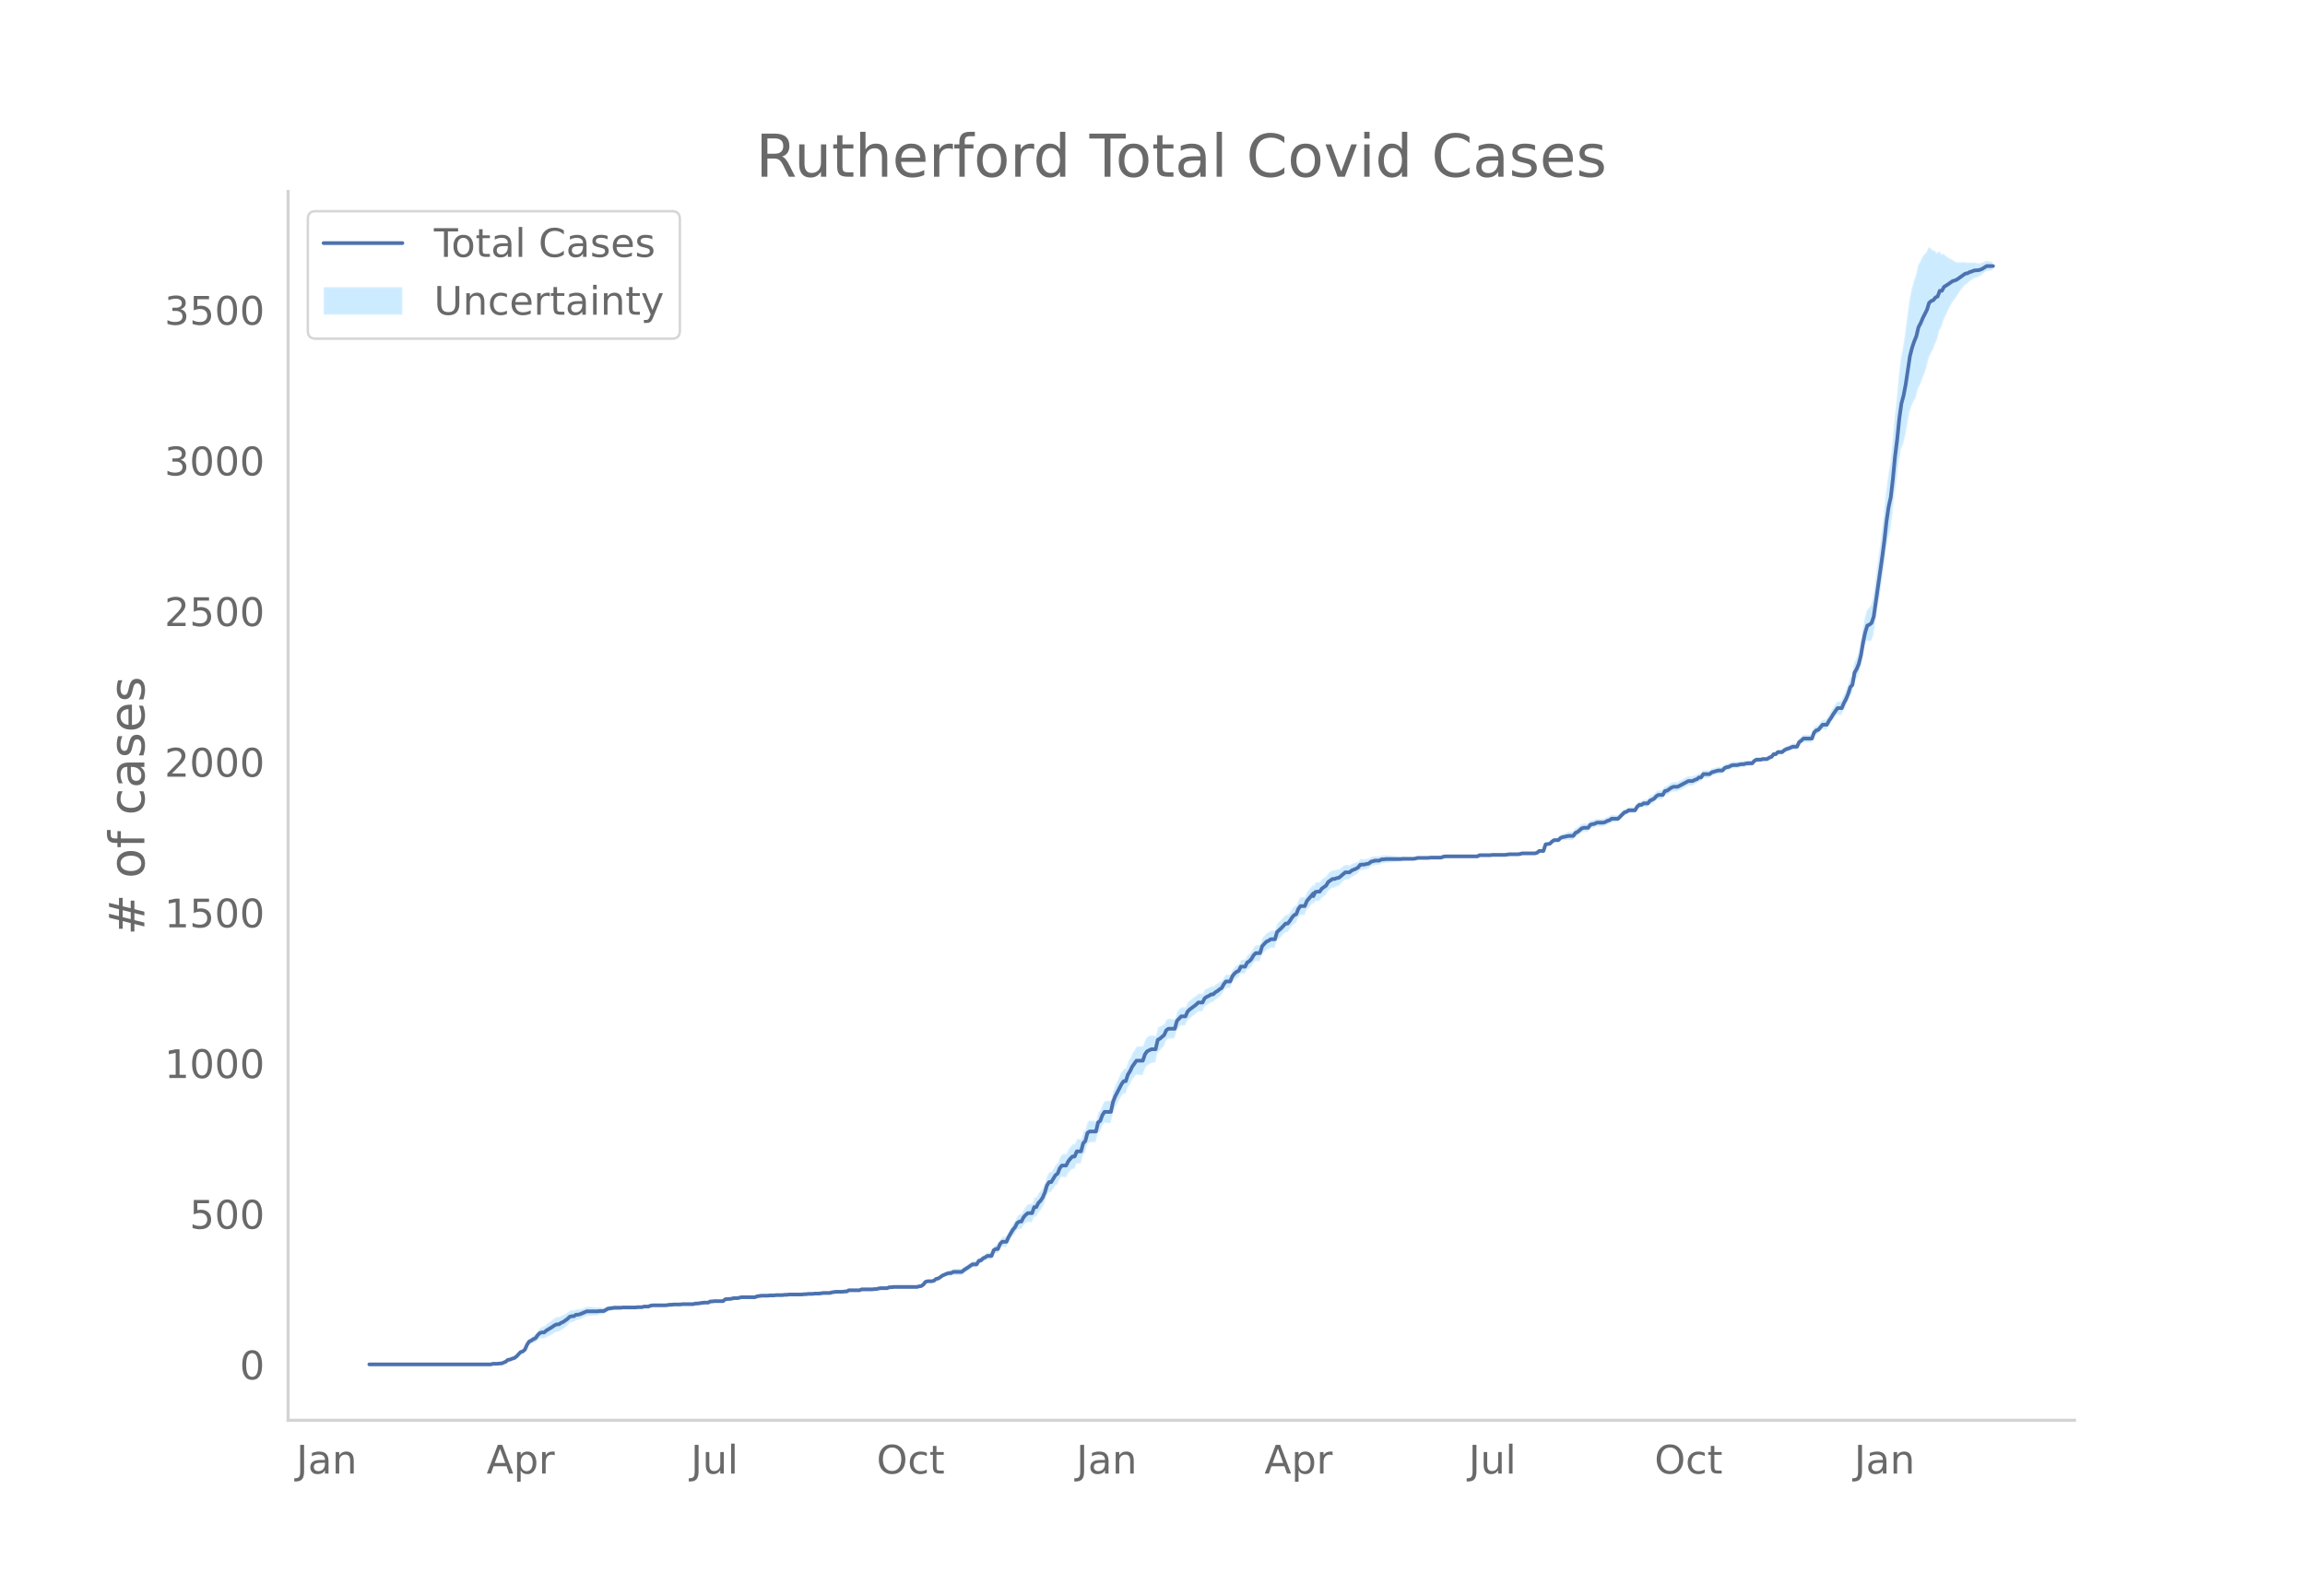 <svg height="864" viewBox="0 0 936 648" width="1248" xmlns="http://www.w3.org/2000/svg" xmlns:xlink="http://www.w3.org/1999/xlink"><defs><style>*{stroke-linecap:butt;stroke-linejoin:round}</style></defs><g id="figure_1"><path d="M0 648h936V0H0z" style="fill:#fff" id="patch_1"/><g id="axes_1"><path d="M117 576.72h725.4V77.76H117z" style="fill:none" id="patch_2"/><g id="PolyCollection_1"><defs><path d="M150.838-93.96h48.464l.865-.24.866.005.865.007.866-.114.865.01.866-.353.865-.344.865-.696.866-.076.865-.31.866-.181.865-.537.866-.887.865-.747.865-.124.866-.602.865-1.8.866-1.163.865-.167.866-.404.865-.16.865-1.018.866-.652.865-.05.866.174.865-.583.866-.364.865-.393.865-.546.866-.578.865-.365.866-.03.865-.666.865-.443.866-.704.865-.72.866-.966.865-.353.866-.105.865-.707.865-.089.866-.327.865-.436.866-.419.865-.413.866-.05.865-.053.865-.06.866-.063.865-.076.866-.21.865-.098.866-.102.865-.591.865-.589.866-.217.865-.213.866-.209.865-.079.866-.065.865-.053.865-.161.866-.028.865-.02.866-.019.865-.02.866-.019.865-.024.865-.147.866-.024.865-.026.866-.271.865-.03.866-.032.865-.399.865-.15.866-.023.865-.017.866-.009h.865l.866.007.865.011.865-.111.866-.111.865.01.866-.116.865.004.865.001.866-.002.865-.128.866-.007.865-.01.866-.01.865-.013.865-.013.866-.256.865-.01.866-.13.865-.126.866-.123.865.004.865.007.866-.477.865.014.866-.105.865.019.866.018.865.019.865.017.866-.713.865-.098.866.025.865-.098.866-.22.865.022.865.02.866-.228.865-.108.866.012.865.008.866.004h.865l.865-.006.866-.012.865-.381.866-.139.865-.14.866-.019.865-.019.865-.018.866-.143.865-.02.866-.02.865-.142.866-.016.865-.012.865-.007.866-.13.865-.009.866-.13.865-.008.865-.009.866-.009.865-.009.866-.01.865-.012.866-.136.865-.013.865-.134.866-.01.865-.008.866-.124.865-.001h.866l.865-.123.865-.12.866.003.865.005.866.004.865-.238.866-.113.865-.111.865.012.866.012.865.012.866-.11.865.01.866-.477.865.013.865.013.866.011.865.01.866.008.865-.359.866.008.865.006.865.004.866.001h.865l.866-.127.865-.007.866-.252.865-.13.865-.007.866-.008.865-.007.866-.371.865-.003.866-.123h.865l.865.002.866.001.865.003.866.002.865.003.865-.002.866-.006.865-.01.866-.012.865-.015.866-.26.865-.137.865-.624.866-1.098.865-.223.866.038.865.048.866-.189.865-.664.865-.046.866-.525.865-.516.866-.262.865-.257.866-.137.865.1.865-.401.866.072.865.054.866.036.865.017.866-.732.865-.501.865-.632.866-.638.865-.637.866-.023.865-.02.866-1.473.865-.11.865-.826.866-.327.865-.56.866.058.865.062.866-2.245.865-.398.865.095.866-1.972.865-.74.866.117.865.107.866-1.852.865-1.355.865-1.349.866-.85.865-1.57.866-.456.865.157.865-1.557.866-.825.865-.588.866.123.865.092.866-2.366.865.062.865-1.672.866-.836.865-1.343.866-1.96.865-2.926.866-1.313.865.055.865-1.283.866-1.392.865-.518.866-2.095.865-.986.866.115.865.11.865-1.613.866-1.019.865-.801.866.016.865-2.1.866-.055.865-.089.865-3.408.866-.977.865-3.418.866-.708.865-.071.866-.065.865-.054.865-3.692.866-.602.865-2.274.866-1.26.865.086.866.074.865.055.865-3.98.866-2.14.865-1.638.866-1.754.865-1.382.865-1.127.866.097.865-2.593.866-1.248.865-1.736.866-1.114.865-1.116.865.1.866.088.865.04.866-2.56.865-1.261.866-.575.865-.493.865-.156.866-.178.865-3.987.866-.69.865-.949.866-.957.865-2.16.865-.775.866-.113.865-.093.866-.086.865-3.24.866-1.015.865-.871.865-.006.866.002.865-1.952.866-.85.865-.614.866-.75.865-.644.865-.896.866-.043.865-.044.866-1.767.865-.68.866-.445.865-.693.865-.078.866-.92.865-.562.866-.81.865-.567.866-1.657.865-1.162.865-.06.866-.055.865-2.11.866-1.092.865-.709.865-.332.866-1.664.865.062.866.071.865-1.637.866-.416.865-.909.865-1.4.866-.79.865.053.866.036.865-2.773.866-.82.865-.945.865-.34.866-.592.865.011.866-.004.865-2.935.866-.728.865-.845.865-.966.866-.846.865.007.866-1.088.865-1.335.866-.97.865-.363.865-2.186.866-1.08.865.023.866.022.865-2.058.866-.952 1.73-2.04v1.13l.866-1.69.865-.101.866.016.865-1.224.866-.633.865-.655.865-1.524.866-.677.865-.676.866-.06.865-.444.866-.216.865-.836.865-.964.866-.723.865-.105.866-.106.865-.84.865-.474.866-.467.865-.592.866-1.202.865-.212.866-.072.865-.31.865-.187.866-.808.865-.31.866-.31.865-.063.866-.057.865-.543.865-.052.866-.173.865-.06.866-.068.865-.08.866-.085.865-.09.865-.093.866-.092.865-.219.866-.1.865-.1.866-.093.865-.087.865-.08.866-.189.865-.299.866-.05.865-.045.866-.035.865-.025.865-.013.866-.13.865-.002h.866l.865.003.866.006.865.004.865-.362.866-.117.865.006.866.006.865.005.866.004.865.004.865.002.866.002h.865l.866-.002.865-.003.865-.006.866-.008.865-.009.866-.01.865-.012.866-.5.865-.01.865-.007.866-.004.865-.001h.866l.865-.118.866.007.865.009.865.01.866.013.865.01.866.008.865-.117.866-.12h.865l.865-.002.866-.004.865-.006.866-.129.865-.25.866-.003.865-.002h.865l.866.001.865.004.866.004.865-.236.866-.72.865.02.865.022.866-2.637.865-.042.866-.028.865-.746.866-.486.865.132.865.133.866-.718.865-.226.866.014.865-.119.866-.014.865.086.865.058.866-1.188.865-.352.866-.733.865-.747.865-.267.866-.034.865-.043.866-1.266.865-.281.866-.15.865-.504.865-.006.866.001.865.012.866-.246.865-.5.866-.26.865-.635.865-.033.866-.041.865-.05.866-.91.865-.908.866-.9.865-.278.865-.627.866.003.865.021.866.027.865-1.425.866-.678.865.059.865-.549.866.064.865.062.866-1.047.865-.322.866-.453.865-.948.865-.462.866.024.865.017.866-1.57.865-.105.866-.595.865-.595.865-.349.866.02.865.018.866-.475.865-.36.866-.493.865-.503.865-.512.866-.03.865-.04.866-.528.865-.293.865-.789.866-.057.865-1.399.866-.044.865-.034.866-.032.865-.759.865-.262.866-.26.865-.26.866-.012.865-.008.866-.987.865-.373.865-.132.866-.504.865-.263.866-.021.865-.022.866-.268.865-.147.865-.03.866-.279.865-.163.866-.045.865-.049.866-1.023.865-.526.865-.033.866-.025.865-.272.866-.027.865-.025.866-.628.865-.255.865-1.1.866.013.865-.83.866.04.865.048.866-.681.865-.434.865-.186.866-.309.865-.31.866.051.865.043.866-1.79.865-.562.865-.802.866.055.865.05.866.045.865.04.865-2.404.866-.806.865-.193.866-.918.865-1.03.866.077.865.078.865-1.51.866-1.132.865-1.368.866-1.109.865-1.095.866.13.865.126.865-1.957.866-1.468.865-1.945.866-2.654.865-.68.866-4.785.865-1.186.865-1.766.866-3.074.865-4.852.866-3.562.865-2.278.866.199.865-.16.865-2.01.866-5.434.865-5.895.866-4.646.865-5.832.866-5.907.865-7.054.865-5.033.866-3.045.865-6.56.866-8.1.865-5.843.866-7.359.865-5.09.865-2.027.866-3.416.865-4.713.866-4.809.865-2.608.866-1.932.865-1.645.865-3.435.866-1.577.865-2.322.866-2.222.865-2.481.865-3.78.866-1.843.865-1.578.866-2.395.865-1.727.866-3.7.865-1.368.865-2.925.866-1.788.865-1.846.866-1.733.865-1.612.866-1.143.865-1.166.865-1.33.866-1.383.865-1.05.866-1.084.865-.529.866-.852.865-.574.865-.66.866-.374.865-.231.866-.451.865-.551.866-.773.865-.629.865-.138.866-.134.865-.126v-3.499l-.865-.125-.866-.135-.865-.137-.865.35-.866.45-.865.184-.866.038-.865-.231-.866-.13-.865.075-.865-.085-.866.127-.865-.285-.866.14-.865-.07-.866.085-.865-.107-.865-.431-.866-.654-.865-.388-.866-.51-.865-.622-.866-.81-.865.257-.865-1.368-.866.95-.865-.993-.866-.192-.865-.844-.866-.374-.865 1.848-.865.946-.866 1.203-.865 1.839-.866 1.604-.865 3.907-.865 2.516-.866 3.207-.865 4.244-.866 6.693-.865 6.79-.866 5.638-.865 4.336-.865 7.391-.866 9.527-.865 7.861-.866 10.012-.865 8.367-.866 4.787-.865 6.714-.865 8.608-.866 7.308-.865 7.14-.866 5.877-.865 7.074-.866 6.559-.865 3.128-.865 1.309-.866.933-.865 3.35-.866 4.514-.865 5.672-.866 3.779-.865 2.394-.865 1.75-.866 5.25-.865 1.032-.866 2.975-.865 2.215-.866 1.714-.865 2.203-.865.125-.866.132-.865 1.351-.866 1.34-.865 1.568-.866 1.314-.865 1.673-.865.077-.866.077-.865 1.173-.866 1.04-.865.297-.866.906-.865 2.492-.865.039-.866.045-.865.05-.866.055-.865.911-.865.66-.866 1.882-.865.043-.866.052-.865.423-.866.426-.865.303-.865.545-.866.787-.865.049-.866.039-.865.883-.866.013-.865 1.103-.865.234-.866.596-.865-.025-.866-.027-.865.218-.866-.026-.865-.032-.865.453-.866.934-.865-.049-.866-.045-.865.082-.866.21-.865-.029-.865.097-.866.221-.865-.021-.866-.021-.865.226-.866.475-.865.113-.865.36-.866.971-.865-.007-.866-.012-.865.23-.866.229-.865.227-.865.71-.866-.032-.865-.034-.866-.045-.865 1.294-.866-.058-.865.68-.865.197-.866.45-.865-.04-.866-.03-.865.467-.865.476-.866.486-.865.374-.866.504-.865.019-.866.019-.865.385-.865.628-.866.63-.865.14-.866 1.611-.865.017-.866.023-.865.518-.865 1.01-.866.525-.865.412-.866 1.156-.865.062-.866.064-.865.675-.865.059-.866.79-.865 1.512-.866.027-.865.021-.866.003-.865.596-.865.212-.866.813-.865.804-.866.803-.865-.048-.866-.042-.865-.033-.865.59-.866.228-.865.48-.866.243-.865.011-.866.002-.865-.007-.865.476-.866.095-.865.208-.866 1.181-.865-.044-.866-.033-.865.222-.865.722-.866.735-.865.383-.866 1.258-.865.058-.865.086-.866.231-.865.371-.866.259-.865.507-.866.995-.865.134-.865.132-.866.737-.865.967-.866.218-.865.202-.866 2.747-.865.022-.865.02-.866.748-.865.253-.866.005-.865.003-.866.002h-.865l-.865-.002-.866-.004-.865.24-.866.116-.865-.006-.866-.004-.865-.002h-.865l-.866.125-.865.127-.866.008-.865.01-.866.013-.865.01-.865.01-.866.006-.865.127H603.456l-.866-.005-.865-.007-.865-.01-.866.48-.865-.013-.866-.01-.865-.009-.866-.008-.865-.006-.865-.003-.866-.002h-.865l-.866.002-.865.002-.865.004-.866.004-.865.005-.866.006-.865.006-.866.128-.865.372-.865.004-.866.006-.865.002h-.866l-.865-.001-.866.115-.865-.013-.865-.025-.866-.036-.865-.045-.866-.05-.865.191-.866.055-.865-.08-.865-.086-.866-.094-.865-.1-.866-.1-.865.027-.866-.093-.865-.092-.865-.09-.866-.086-.865-.08-.866-.068-.865-.06-.866.072-.865-.052-.865.436-.866-.057-.865-.063-.866.18-.865.18-.866.66-.865.058-.865.179-.866-.072-.865.033-.866 1-.865.387-.866.267-.865.26-.865.629-.866-.106-.865-.106-.866.502-.865.748-.865.632-.866.03-.865.29-.866-.06-.865.547-.866.547-.865 1.413-.865.568-.866.591-.865 1.223-.866.016-.865.143-.866 1.738v-1.073l-1.73 2.12-.866 1.006-.865 2.102-.866.022-.865.023-.866 1.123-.865 2.219-.865.37-.866.989-.865 1.357-.866 1.114-.865.007-.866.867-.865.992-.865.869-.866.74-.865 2.938-.866-.004-.865.011-.866.631-.865.394-.865 1.013-.866.894-.865 2.856-.866.036-.865.053-.866.922-.865 1.537-.865 1.05-.866.562-.865 1.789-.866.07-.865.063-.865 1.763-.866.401-.865.76-.866 1.11-.865 2.05-.866-.054-.865-.06-.865 1.04-.866 1.524-.865.413-.866.658-.865.416-.866.794-.865-.078-.865.53-.866.29-.865.543-.866 1.66-.865-.044-.866-.043-.865.817-.865.579-.866.719-.865.61-.866.863-.865 1.963-.866.002-.865-.006-.865.842-.866.944-.865 3.122-.866-.086-.865-.093-.866-.113-.865.449-.865 1.755-.866.512-.865.52-.866.288-.865 3.6-.866-.179-.865-.156-.865.242-.866.403-.865 1.186-.866 2.58-.865.04-.866.088-.865.1-.865 1.332-.866 1.333-.865 1.935-.866 1.443-.865 2.791-.865.097-.866 1.32-.865 1.556-.866 1.917-.865 1.787-.866 2.266-.865 4.096-.865.055-.866.073-.865.087-.866 1.431-.865 2.377-.866.622-.865 3.649-.865-.054-.866-.065-.865-.071-.866.515-.865 3.19-.866.737-.865 3.199-.865-.089-.866-.055-.865 2.06-.866.016-.865.912-.866 1.184-.865 1.813-.865.11-.866.115-.865 1.217-.866 2.31-.865.705-.866 1.545-.865 1.41-.865.054-.866 1.38-.865 2.947-.866 1.955-.865 1.349-.866.877-.865 1.754-.865.063-.866 2.528-.865.092-.866.123-.865.88-.866 1.133-.865 1.87-.865.156-.866.767-.865 1.857-.866 1.108-.865 1.588-.865 1.581-.866 2.064-.865.107-.866.117-.865.973-.866 2.189-.865.094-.865.58-.866 2.406-.865.062-.866.058-.865.663-.866.408-.865.887-.865.135-.866 1.464-.865-.02-.866-.024-.865.587-.866.586-.865.592-.865.478-.866.736-.865.017-.866.036-.865.054-.866.072-.865.578-.865.1-.866.352-.865.477-.866.472-.865.709-.866.698-.865.199-.865.803-.866.301-.865.048-.866.038-.865.267-.866 1.105-.865.6-.865.106-.866.23-.865-.015-.866-.013-.865-.009-.866-.006-.865-.002-.865.003-.866.002-.865.003-.866.002h-1.73l-.866.123-.865-.003-.866.363-.865-.007-.866-.008-.865-.008-.865.116-.866.237-.865-.007-.866.119-.865-.001-.866.001-.865.004-.865.006-.866.008-.865.375-.866.008-.865.01-.866.012-.865.012-.865.013-.866.502-.865.01-.866.135-.865.012-.866.012-.865.012-.865.133-.866.132-.865.251-.866.005-.865.005-.866.003-.865.125-.865.122h-.866l-.865-.001-.866.12-.865-.008-.866-.01-.865.11-.865-.013-.866.11-.865-.013-.866-.01-.865-.009-.866-.009-.865-.009-.865-.007-.866.114-.865-.01-.866.116-.865-.007-.865-.013-.866-.016-.865.104-.866-.02-.865-.021-.866.102-.865-.018-.865-.02-.866-.018-.865.105-.866.106-.865.352-.866-.011-.865-.006h-.865l-.866.004-.865.008-.866.012-.865.137-.866.262-.865.02-.865.022-.866.269-.865.147-.866.024-.865.147-.866.756-.865.017-.865.018-.866.019-.865.018-.866.14-.865.014-.866.501-.865.008-.865.004-.866.122-.865.12-.866.114-.865-.011-.866.233-.865-.013-.865-.012-.866-.011-.865-.01-.866-.007-.865.117-.866-.002h-.865l-.865.005-.866.13-.865.01-.866.133-.865.133-.865.011-.866.008h-.865l-.866-.01-.865-.016-.866-.023-.865.094-.865.335-.866-.032-.865-.03-.866.219-.865-.026-.866-.025-.865.098-.865-.023-.866-.02-.865-.02-.866-.019-.865-.02-.866-.027-.865.083-.865-.053-.866-.065-.865-.079-.866.036-.865.032-.866.027-.865.39-.865.388-.866-.102-.865-.097-.866.034-.865-.076-.866-.064-.865-.059-.865-.053-.866-.05-.865.321-.866.315-.865.298-.866.163-.865-.09-.865.518-.866-.105-.865.136-.866.747-.865.504-.866.52-.865.291-.865.558-.866-.03-.865.369-.866.646-.865.677-.865.586-.866.614-.865.886-.866.174-.865.44-.866 1.06-.865 1.43-.865.574-.866.82-.865.566-.866 1.53-.865 2.115-.866.867-.865.365-.865.967-.866 1.07-.865.687-.866.309-.865.423-.866.17-.865.771-.865.39-.866.382-.865.01-.866.13-.865.007-.866.006-.865.249h-48.464z" id="m38f37978a7" style="stroke:#fff;stroke-opacity:.2"/></defs><g clip-path="url(#p9a36087f0f)"><use style="fill:#089fff;fill-opacity:.2;stroke:#fff;stroke-opacity:.2" xlink:href="#m38f37978a7" y="648"/></g></g><path clip-path="url(#p9a36087f0f)" d="M149.973 554.04h49.329l.865-.245h1.731l.866-.122h.865l1.731-.734.865-.734.866-.123.865-.367.866-.245.865-.611 1.731-1.836.865-.245.866-.734.865-1.958.866-1.346.865-.367.866-.612.865-.367.865-1.223.866-.857.865-.245h.866l.865-.734 2.596-1.59.866-.612.865-.367h.866l.865-.612.865-.367 1.731-1.224.866-.856.865-.245h.866l.865-.612h.865l.866-.245 2.596-1.101h4.327l.866-.122h1.73l1.731-.98 2.597-.366h2.596l.865-.123h5.193l.865-.122h1.731l.866-.245h1.73l.866-.367.865-.122h5.193l1.73-.245h.866l.866-.122h2.596l.865-.123h4.327l.866-.244h.865l2.597-.368h1.73l.866-.489h.865l.866-.122h3.461l.866-.735.865-.122h.866l.865-.122.866-.245h1.73l.866-.245.865-.122h5.193l.865-.367 1.731-.245h2.596l.866-.122h1.73l.866-.123h2.596l.866-.122h.865l.866-.122h5.192l.866-.123h.865l.865-.122h1.731l.866-.122h1.73l1.731-.245h2.597l.865-.245 1.731-.245h2.596l.866-.122h.865l.866-.49h4.327l.865-.367h4.327l.866-.122h.865l.866-.245.865-.122h2.596l.866-.367h.865l.866-.122h9.52l.865-.245.865-.123.865-.611.866-1.102.865-.244h1.731l.866-.245.865-.734.865-.123 1.731-1.223 1.731-.734.866-.245h.865l.865-.49h3.462l.866-.734 1.73-1.101 1.731-1.224h1.731l.866-1.468.865-.122.865-.857.866-.367.865-.612h1.731l.866-2.325.865-.49h.865l.866-2.08.865-.856h1.731l.866-1.958 1.73-2.937.866-.978.865-1.714.866-.611h.865l.865-1.713.866-.98.865-.734h1.731l.866-2.447h.865l.865-1.713.866-.856.865-1.346.866-1.958.865-2.937.866-1.346h.865l1.73-2.814.866-.612.866-2.203.865-1.101h1.731l.865-1.713.866-1.101.865-.857h.866l.865-2.08h1.731l.865-3.304.866-.856.865-3.304.866-.612h2.596l.865-3.67.866-.613.865-2.325.866-1.346h2.596l.865-4.038.866-2.202 2.596-5.017.865-1.224h.866l.865-2.692.866-1.346.865-1.835 1.731-2.447h2.596l.866-2.57.865-1.224 1.731-.856h1.73l.866-3.794.866-.489 1.73-1.468.866-1.958.865-.612h2.597l.865-3.181 1.731-1.836h1.73l.866-1.958.866-.856 2.596-1.958.865-.857h1.731l.866-1.713.865-.612.866-.367.865-.611h.865l.866-.857.865-.49.866-.734.865-.49.866-1.59.865-1.101h1.73l.866-2.08.866-1.102.865-.734.865-.367.866-1.713h1.73l.866-1.713.866-.49.865-.978.865-1.469.866-.856h1.73l.866-2.815 1.731-1.835.865-.367.866-.612h1.73l.866-2.937 1.731-1.59 1.73-1.836h.866l.866-1.101.865-1.346.866-.98.865-.366.865-2.203.866-1.101h1.73l.866-2.08 2.596-3.06v1.102l.866-1.713.865-.122h.866l.865-1.224 1.731-1.224.865-1.468 1.731-1.224h.866l.865-.367.866-.122 2.596-2.203h1.73l.866-.734 1.73-.734.866-.49.866-1.1.865-.123h.866l.865-.245.865-.122.866-.734 1.73-.49h1.732l.865-.49h.865l.866-.122h6.058l.865-.122h4.327l.866-.122.865-.245h4.327l.866-.123h4.327l.865-.367.866-.122h12.981l.866-.49h4.327l.865-.122h5.193l1.73-.245h3.462l.866-.122.865-.245h5.193l.865-.244.866-.735h1.73l.866-2.692 1.73-.244.866-.857.866-.612h1.73l.866-.856.865-.367.866-.123.865-.244.866-.123h1.73l.866-1.223.865-.367 1.731-1.469.865-.245h1.731l.866-1.223.865-.245.866-.122.865-.49h2.596l.866-.244.865-.49.866-.245.865-.611h2.596l2.597-2.57.865-.245.865-.612h2.597l.865-1.468.866-.734h.865l.865-.612h1.731l.866-1.101.865-.367.866-.49.865-.979.865-.49h1.731l.866-1.59.865-.122 1.731-1.224.865-.367h1.731l4.327-2.325h1.731l.866-.49.865-.244.865-.734h.866l.865-1.346h2.597l.865-.734 2.596-.735h1.731l.866-.978.865-.368.865-.122.866-.49.865-.244h1.731l.866-.245.865-.122h.865l.866-.245.865-.122h1.731l.866-.98.865-.489h1.73l.866-.244h1.731l.866-.612.865-.245.865-1.101h.866l.865-.857h1.731l.866-.734.865-.49.865-.244 1.731-.734h1.731l.866-1.836.865-.612.865-.856h3.462l.865-2.447.866-.857.865-.245 1.731-2.08h1.731l.865-1.59.866-1.224.865-1.469 1.731-2.447h1.731l.865-2.08.866-1.59.865-2.08.866-2.815.865-.857.866-5.017.865-1.468.865-2.08.866-3.426.865-5.262.866-4.038.865-2.814.866-.368.865-.734.865-2.57 3.462-24.227.866-6.608.865-7.831.865-5.874.866-3.915.865-7.465.866-9.054.865-6.853.866-8.443.865-6.24.865-3.182.866-4.527 1.73-11.502.866-3.427.866-2.57.865-2.08.865-3.67.866-1.591.865-2.08 1.731-3.426.865-2.815.866-.734.865-.367.866-1.101.865-.367.866-2.325h.865l.865-1.591 1.731-1.101 1.731-1.224.866-.245.865-.367 3.462-2.447.865-.122.866-.49.865-.245.865-.367.866-.122h.865l.866-.245.865-.367 1.731-1.101h2.596" style="fill:none;stroke:#4c72b0;stroke-linecap:round;stroke-width:1.5" id="line2d_1"/><path d="M117 576.72V77.76" style="fill:none;stroke:#d3d3d3;stroke-linecap:square;stroke-linejoin:miter;stroke-width:1.25" id="patch_3"/><path d="M117 576.72h725.4" style="fill:none;stroke:#d3d3d3;stroke-linecap:square;stroke-linejoin:miter;stroke-width:1.25" id="patch_4"/><g id="matplotlib.axis_1"><g id="xtick_1"><g style="fill:#696969" transform="matrix(.16 0 0 -.16 120.332 598.378)" id="text_1"><defs><path d="M9.813 72.906h9.859V5.078q0-13.187-5-19.14-5-5.954-16.094-5.954h-3.75v8.297h3.078q6.531 0 9.219 3.672Q9.813-4.39 9.813 5.078z" id="DejaVuSans-74"/><path d="M34.281 27.484q-10.89 0-15.093-2.484-4.204-2.484-4.204-8.5 0-4.781 3.157-7.594 3.156-2.797 8.562-2.797 7.485 0 12 5.297 4.516 5.297 4.516 14.078v2zm17.922 3.72V0H43.22v8.297Q40.14 3.328 35.547.953q-4.594-2.375-11.234-2.375-8.391 0-13.36 4.719Q6 8.016 6 15.922q0 9.219 6.172 13.906 6.187 4.688 18.437 4.688h12.61v.89q0 6.203-4.078 9.594-4.078 3.39-11.453 3.39-4.688 0-9.141-1.124-4.438-1.125-8.531-3.375v8.312q4.921 1.906 9.562 2.844 4.64.953 9.031.953 11.875 0 17.735-6.156 5.86-6.14 5.86-18.64z" id="DejaVuSans-97"/><path d="M54.89 33.016V0h-8.984v32.719q0 7.765-3.031 11.61-3.031 3.858-9.078 3.858-7.281 0-11.484-4.64-4.204-4.625-4.204-12.64V0H9.08v54.688h9.03v-8.5q3.235 4.937 7.594 7.374Q30.078 56 35.797 56q9.422 0 14.25-5.828 4.844-5.828 4.844-17.156z" id="DejaVuSans-110"/></defs><use xlink:href="#DejaVuSans-74"/><use x="29.492" xlink:href="#DejaVuSans-97"/><use x="90.771" xlink:href="#DejaVuSans-110"/></g></g><g id="xtick_2"><g style="fill:#696969" transform="matrix(.16 0 0 -.16 197.578 598.378)" id="text_2"><defs><path d="M34.188 63.188 20.797 26.906h26.812zm-5.579 9.718h11.188L67.578 0h-10.25l-6.64 18.703h-32.86L11.188 0H.78z" id="DejaVuSans-65"/><path d="M18.11 8.203v-29H9.077v75.484h9.031v-8.296q2.844 4.875 7.157 7.234Q29.594 56 35.594 56q9.968 0 16.187-7.906 6.235-7.907 6.235-20.797T51.78 6.484q-6.218-7.906-16.187-7.906-6 0-10.328 2.375-4.313 2.375-7.157 7.25zm30.578 19.094q0 9.906-4.079 15.547-4.078 5.64-11.203 5.64-7.14 0-11.218-5.64-4.079-5.64-4.079-15.547 0-9.906 4.078-15.547 4.079-5.64 11.22-5.64 7.124 0 11.202 5.64t4.078 15.547z" id="DejaVuSans-112"/><path d="M41.11 46.297q-1.516.875-3.297 1.281Q36.03 48 33.89 48q-7.625 0-11.703-4.953-4.079-4.953-4.079-14.234V0H9.08v54.688h9.03v-8.5q2.844 4.984 7.375 7.39Q30.031 56 36.531 56q.922 0 2.047-.125 1.125-.11 2.484-.36z" id="DejaVuSans-114"/></defs><use xlink:href="#DejaVuSans-65"/><use x="68.408" xlink:href="#DejaVuSans-112"/><use x="131.885" xlink:href="#DejaVuSans-114"/></g></g><g id="xtick_3"><g style="fill:#696969" transform="matrix(.16 0 0 -.16 280.52 598.378)" id="text_3"><defs><path d="M8.5 21.578v33.11h8.984V21.922q0-7.766 3.016-11.656 3.031-3.875 9.094-3.875 7.265 0 11.484 4.64 4.234 4.64 4.234 12.656v31h8.985V0h-8.984v8.406Q42.047 3.422 37.718 1q-4.313-2.422-10.032-2.422-9.421 0-14.312 5.86Q8.5 10.296 8.5 21.578zM31.11 56z" id="DejaVuSans-117"/><path d="M9.422 75.984h8.984V0H9.422z" id="DejaVuSans-108"/></defs><use xlink:href="#DejaVuSans-74"/><use x="29.492" xlink:href="#DejaVuSans-117"/><use x="92.871" xlink:href="#DejaVuSans-108"/></g></g><g id="xtick_4"><g style="fill:#696969" transform="matrix(.16 0 0 -.16 355.958 598.378)" id="text_4"><defs><path d="M39.406 66.219q-10.75 0-17.078-8.016-6.312-8-6.312-21.828 0-13.766 6.312-21.781 6.328-8 17.078-8 10.735 0 17.016 8 6.281 8.015 6.281 21.781 0 13.828-6.281 21.828-6.281 8.016-17.016 8.016zm0 8q15.328 0 24.5-10.281 9.188-10.282 9.188-27.563 0-17.234-9.188-27.516-9.172-10.28-24.5-10.28-15.375 0-24.593 10.25-9.204 10.265-9.204 27.546t9.204 27.563q9.218 10.28 24.593 10.28z" id="DejaVuSans-79"/><path d="M48.781 52.594v-8.407q-3.812 2.11-7.64 3.157-3.828 1.047-7.735 1.047-8.75 0-13.593-5.547-4.829-5.532-4.829-15.547 0-10.016 4.829-15.563 4.843-5.53 13.593-5.53 3.907 0 7.735 1.046 3.828 1.047 7.64 3.156V2.094Q45.016.344 40.984-.531q-4.015-.89-8.562-.89-12.36 0-19.64 7.765-7.266 7.765-7.266 20.953 0 13.375 7.343 21.031Q20.22 56 33.016 56q4.14 0 8.093-.86 3.953-.843 7.672-2.546z" id="DejaVuSans-99"/><path d="M18.313 70.219V54.688h18.5v-6.985h-18.5V18.016q0-6.688 1.828-8.594 1.828-1.906 7.453-1.906h9.218V0h-9.218q-10.407 0-14.36 3.875-3.953 3.89-3.953 14.14v29.688H2.687v6.984h6.594V70.22z" id="DejaVuSans-116"/></defs><use xlink:href="#DejaVuSans-79"/><use x="78.711" xlink:href="#DejaVuSans-99"/><use x="133.691" xlink:href="#DejaVuSans-116"/></g></g><g id="xtick_5"><g style="fill:#696969" transform="matrix(.16 0 0 -.16 437.078 598.378)" id="text_5"><use xlink:href="#DejaVuSans-74"/><use x="29.492" xlink:href="#DejaVuSans-97"/><use x="90.771" xlink:href="#DejaVuSans-110"/></g></g><g id="xtick_6"><g style="fill:#696969" transform="matrix(.16 0 0 -.16 513.458 598.378)" id="text_6"><use xlink:href="#DejaVuSans-65"/><use x="68.408" xlink:href="#DejaVuSans-112"/><use x="131.885" xlink:href="#DejaVuSans-114"/></g></g><g id="xtick_7"><g style="fill:#696969" transform="matrix(.16 0 0 -.16 596.4 598.378)" id="text_7"><use xlink:href="#DejaVuSans-74"/><use x="29.492" xlink:href="#DejaVuSans-117"/><use x="92.871" xlink:href="#DejaVuSans-108"/></g></g><g id="xtick_8"><g style="fill:#696969" transform="matrix(.16 0 0 -.16 671.839 598.378)" id="text_8"><use xlink:href="#DejaVuSans-79"/><use x="78.711" xlink:href="#DejaVuSans-99"/><use x="133.691" xlink:href="#DejaVuSans-116"/></g></g><g id="xtick_9"><g style="fill:#696969" transform="matrix(.16 0 0 -.16 752.958 598.378)" id="text_9"><use xlink:href="#DejaVuSans-74"/><use x="29.492" xlink:href="#DejaVuSans-97"/><use x="90.771" xlink:href="#DejaVuSans-110"/></g></g></g><g id="matplotlib.axis_2"><g id="ytick_1"><g style="fill:#696969" transform="matrix(.16 0 0 -.16 97.32 560.119)" id="text_10"><defs><path d="M31.781 66.406q-7.61 0-11.453-7.5Q16.5 51.422 16.5 36.375q0-14.984 3.828-22.484 3.844-7.5 11.453-7.5 7.672 0 11.5 7.5 3.844 7.5 3.844 22.484 0 15.047-3.844 22.531-3.828 7.5-11.5 7.5zm0 7.813q12.266 0 18.735-9.703 6.468-9.688 6.468-28.141 0-18.406-6.468-28.11-6.47-9.687-18.735-9.687-12.25 0-18.718 9.688-6.47 9.703-6.47 28.109 0 18.453 6.47 28.14Q19.53 74.22 31.78 74.22z" id="DejaVuSans-48"/></defs><use xlink:href="#DejaVuSans-48"/></g></g><g id="ytick_2"><g style="fill:#696969" transform="matrix(.16 0 0 -.16 76.96 498.937)" id="text_11"><defs><path d="M10.797 72.906h38.719v-8.312H19.828v-17.86q2.14.735 4.281 1.094 2.157.36 4.313.36 12.203 0 19.328-6.688 7.14-6.688 7.14-18.11 0-11.765-7.328-18.296-7.328-6.516-20.656-6.516-4.593 0-9.36.781-4.75.782-9.827 2.344v9.922q4.39-2.39 9.078-3.563 4.687-1.171 9.906-1.171 8.453 0 13.375 4.437 4.938 4.438 4.938 12.063 0 7.609-4.938 12.047-4.922 4.453-13.375 4.453-3.953 0-7.89-.875-3.922-.875-8.016-2.735z" id="DejaVuSans-53"/></defs><use xlink:href="#DejaVuSans-53"/><use x="63.623" xlink:href="#DejaVuSans-48"/><use x="127.246" xlink:href="#DejaVuSans-48"/></g></g><g id="ytick_3"><g style="fill:#696969" transform="matrix(.16 0 0 -.16 66.78 437.755)" id="text_12"><defs><path d="M12.406 8.297h16.11v55.625l-17.532-3.516v8.985l17.438 3.515h9.86V8.296H54.39V0H12.406z" id="DejaVuSans-49"/></defs><use xlink:href="#DejaVuSans-49"/><use x="63.623" xlink:href="#DejaVuSans-48"/><use x="127.246" xlink:href="#DejaVuSans-48"/><use x="190.869" xlink:href="#DejaVuSans-48"/></g></g><g id="ytick_4"><g style="fill:#696969" transform="matrix(.16 0 0 -.16 66.78 376.573)" id="text_13"><use xlink:href="#DejaVuSans-49"/><use x="63.623" xlink:href="#DejaVuSans-53"/><use x="127.246" xlink:href="#DejaVuSans-48"/><use x="190.869" xlink:href="#DejaVuSans-48"/></g></g><g id="ytick_5"><g style="fill:#696969" transform="matrix(.16 0 0 -.16 66.78 315.392)" id="text_14"><defs><path d="M19.188 8.297h34.421V0H7.33v8.297q5.609 5.812 15.296 15.594 9.703 9.797 12.188 12.64 4.734 5.313 6.609 9 1.89 3.688 1.89 7.25 0 5.813-4.078 9.469-4.078 3.672-10.625 3.672-4.64 0-9.797-1.61-5.14-1.609-11-4.89v9.969Q13.767 71.78 18.938 73q5.188 1.219 9.485 1.219 11.328 0 18.062-5.672 6.735-5.656 6.735-15.125 0-4.5-1.688-8.531-1.672-4.016-6.125-9.485-1.218-1.422-7.765-8.187-6.532-6.766-18.453-18.922z" id="DejaVuSans-50"/></defs><use xlink:href="#DejaVuSans-50"/><use x="63.623" xlink:href="#DejaVuSans-48"/><use x="127.246" xlink:href="#DejaVuSans-48"/><use x="190.869" xlink:href="#DejaVuSans-48"/></g></g><g id="ytick_6"><g style="fill:#696969" transform="matrix(.16 0 0 -.16 66.78 254.21)" id="text_15"><use xlink:href="#DejaVuSans-50"/><use x="63.623" xlink:href="#DejaVuSans-53"/><use x="127.246" xlink:href="#DejaVuSans-48"/><use x="190.869" xlink:href="#DejaVuSans-48"/></g></g><g id="ytick_7"><g style="fill:#696969" transform="matrix(.16 0 0 -.16 66.78 193.028)" id="text_16"><defs><path d="M40.578 39.313Q47.656 37.797 51.625 33q3.984-4.781 3.984-11.813 0-10.78-7.422-16.703-7.421-5.906-21.093-5.906-4.578 0-9.438.906-4.86.907-10.031 2.72v9.515q4.094-2.39 8.969-3.61 4.89-1.218 10.218-1.218 9.266 0 14.125 3.656 4.86 3.656 4.86 10.64 0 6.454-4.516 10.079-4.515 3.64-12.562 3.64h-8.5v8.11h8.89q7.266 0 11.125 2.906 3.86 2.906 3.86 8.375 0 5.61-3.985 8.61-3.968 3.015-11.39 3.015-4.063 0-8.703-.89-4.641-.876-10.203-2.72v8.782q5.624 1.562 10.53 2.344 4.907.78 9.25.78 11.235 0 17.766-5.109 6.547-5.093 6.547-13.78 0-6.063-3.468-10.235-3.47-4.172-9.86-5.782z" id="DejaVuSans-51"/></defs><use xlink:href="#DejaVuSans-51"/><use x="63.623" xlink:href="#DejaVuSans-48"/><use x="127.246" xlink:href="#DejaVuSans-48"/><use x="190.869" xlink:href="#DejaVuSans-48"/></g></g><g id="ytick_8"><g style="fill:#696969" transform="matrix(.16 0 0 -.16 66.78 131.846)" id="text_17"><use xlink:href="#DejaVuSans-51"/><use x="63.623" xlink:href="#DejaVuSans-53"/><use x="127.246" xlink:href="#DejaVuSans-48"/><use x="190.869" xlink:href="#DejaVuSans-48"/></g></g><g style="fill:#696969" transform="matrix(0 -.2 -.2 0 58.62 379.813)" id="text_18"><defs><path d="M51.125 44H36.922l-4.11-16.313h14.313zm-7.328 27.781-5.078-20.265h14.265L58.11 71.78h7.813L60.89 51.516h15.234V44h-17.14l-4-16.313h15.53V20.22H53.079L48 0h-7.813l5.032 20.219H30.906L25.875 0h-7.86l5.079 20.219H7.719v7.468h17.187L29 44H13.281v7.516h17.625l4.985 20.265z" id="DejaVuSans-35"/><path d="M30.61 48.39q-7.22 0-11.422-5.64-4.204-5.64-4.204-15.453 0-9.813 4.172-15.453 4.188-5.64 11.453-5.64 7.188 0 11.375 5.655 4.203 5.672 4.203 15.438 0 9.719-4.203 15.406-4.187 5.688-11.375 5.688zm0 7.61q11.718 0 18.406-7.625 6.703-7.61 6.703-21.078 0-13.422-6.703-21.078-6.688-7.64-18.407-7.64-11.765 0-18.437 7.64-6.656 7.656-6.656 21.078 0 13.469 6.656 21.078Q18.844 56 30.609 56z" id="DejaVuSans-111"/><path d="M37.11 75.984V68.5h-8.594q-4.828 0-6.72-1.953-1.874-1.953-1.874-7.031v-4.828h14.797v-6.985H19.922V0H10.89v47.703H2.297v6.984h8.594V58.5q0 9.125 4.25 13.297 4.25 4.187 13.468 4.187z" id="DejaVuSans-102"/><path d="M44.281 53.078v-8.5q-3.797 1.953-7.906 2.922-4.094.984-8.5.984-6.688 0-10.031-2.047-3.344-2.046-3.344-6.156 0-3.125 2.39-4.906 2.391-1.781 9.626-3.39l3.078-.688q9.562-2.047 13.593-5.781 4.032-3.735 4.032-10.422 0-7.625-6.032-12.078-6.03-4.438-16.578-4.438-4.39 0-9.156.86Q10.688.296 5.422 2v9.281q4.984-2.594 9.812-3.89 4.829-1.282 9.579-1.282 6.343 0 9.75 2.172 3.421 2.172 3.421 6.125 0 3.656-2.468 5.61-2.453 1.953-10.813 3.765l-3.125.735q-8.344 1.75-12.062 5.39-3.704 3.64-3.704 9.985 0 7.718 5.47 11.906Q16.75 56 26.811 56q4.97 0 9.36-.734 4.406-.72 8.11-2.188z" id="DejaVuSans-115"/><path d="M56.203 29.594v-4.39H14.891q.593-9.282 5.593-14.142 5-4.859 13.938-4.859 5.172 0 10.031 1.266 4.86 1.265 9.656 3.812v-8.5Q49.266.734 44.187-.344 39.11-1.422 33.892-1.422q-13.094 0-20.735 7.61-7.64 7.625-7.64 20.625 0 13.421 7.25 21.296Q20.016 56 32.328 56q11.031 0 17.453-7.11 6.422-7.093 6.422-19.296zm-8.984 2.64q-.094 7.36-4.125 11.75-4.032 4.407-10.672 4.407-7.516 0-12.031-4.25-4.516-4.25-5.203-11.97z" id="DejaVuSans-101"/></defs><use xlink:href="#DejaVuSans-35"/><use x="83.789" xlink:href="#DejaVuSans-32"/><use x="115.576" xlink:href="#DejaVuSans-111"/><use x="176.758" xlink:href="#DejaVuSans-102"/><use x="211.963" xlink:href="#DejaVuSans-32"/><use x="243.75" xlink:href="#DejaVuSans-99"/><use x="298.73" xlink:href="#DejaVuSans-97"/><use x="360.01" xlink:href="#DejaVuSans-115"/><use x="412.109" xlink:href="#DejaVuSans-101"/><use x="473.633" xlink:href="#DejaVuSans-115"/></g></g><g style="fill:#696969" transform="matrix(.24 0 0 -.24 306.902 71.76)" id="text_19"><defs><path d="M44.39 34.188q3.172-1.079 6.172-4.594 3-3.516 6.032-9.672L66.609 0H56l-9.313 18.703q-3.624 7.328-7.015 9.719-3.39 2.39-9.25 2.39h-10.75V0h-9.86v72.906h22.266q12.5 0 18.656-5.234 6.157-5.219 6.157-15.766 0-6.89-3.203-11.437-3.204-4.532-9.297-6.282zM19.673 64.797V38.922h12.406q7.125 0 10.766 3.297 3.64 3.297 3.64 9.687 0 6.39-3.64 9.64-3.64 3.25-10.766 3.25z" id="DejaVuSans-82"/><path d="M54.89 33.016V0h-8.984v32.719q0 7.765-3.031 11.61-3.031 3.858-9.078 3.858-7.281 0-11.484-4.64-4.204-4.625-4.204-12.64V0H9.08v75.984h9.03V46.188q3.235 4.937 7.594 7.374Q30.078 56 35.797 56q9.422 0 14.25-5.828 4.844-5.828 4.844-17.156z" id="DejaVuSans-104"/><path d="M45.406 46.39v29.594h8.985V0h-8.985v8.203Q42.578 3.328 38.25.953q-4.313-2.375-10.375-2.375-9.906 0-16.14 7.906-6.22 7.922-6.22 20.813 0 12.89 6.22 20.797Q17.968 56 27.874 56q6.063 0 10.375-2.375 4.328-2.36 7.156-7.234zm-30.61-19.093q0-9.906 4.079-15.547 4.078-5.64 11.203-5.64 7.125 0 11.219 5.64 4.11 5.64 4.11 15.547 0 9.906-4.11 15.547-4.094 5.64-11.219 5.64-7.125 0-11.203-5.64-4.078-5.64-4.078-15.547z" id="DejaVuSans-100"/><path d="M-.297 72.906h61.672v-8.312H35.5V0h-9.906v64.594H-.296z" id="DejaVuSans-84"/><path d="M64.406 67.281v-10.39q-4.984 4.64-10.625 6.922-5.64 2.296-11.984 2.296-12.5 0-19.14-7.64-6.641-7.64-6.641-22.094 0-14.406 6.64-22.047 6.64-7.64 19.14-7.64 6.345 0 11.985 2.296 5.64 2.297 10.625 6.938V5.609Q59.234 2.094 53.437.33q-5.78-1.75-12.218-1.75-16.563 0-26.094 10.124-9.516 10.14-9.516 27.672 0 17.578 9.516 27.703 9.531 10.14 26.094 10.14 6.531 0 12.312-1.734 5.797-1.734 10.875-5.203z" id="DejaVuSans-67"/><path d="M2.984 54.688H12.5L29.594 8.797l17.093 45.89h9.516L35.687 0H23.485z" id="DejaVuSans-118"/><path d="M9.422 54.688h8.984V0H9.422zm0 21.296h8.984v-11.39H9.422z" id="DejaVuSans-105"/></defs><use xlink:href="#DejaVuSans-82"/><use x="64.982" xlink:href="#DejaVuSans-117"/><use x="128.361" xlink:href="#DejaVuSans-116"/><use x="167.57" xlink:href="#DejaVuSans-104"/><use x="230.949" xlink:href="#DejaVuSans-101"/><use x="292.473" xlink:href="#DejaVuSans-114"/><use x="333.586" xlink:href="#DejaVuSans-102"/><use x="368.791" xlink:href="#DejaVuSans-111"/><use x="429.973" xlink:href="#DejaVuSans-114"/><use x="469.336" xlink:href="#DejaVuSans-100"/><use x="532.813" xlink:href="#DejaVuSans-32"/><use x="564.6" xlink:href="#DejaVuSans-84"/><use x="608.684" xlink:href="#DejaVuSans-111"/><use x="669.865" xlink:href="#DejaVuSans-116"/><use x="709.074" xlink:href="#DejaVuSans-97"/><use x="770.354" xlink:href="#DejaVuSans-108"/><use x="798.137" xlink:href="#DejaVuSans-32"/><use x="829.924" xlink:href="#DejaVuSans-67"/><use x="899.748" xlink:href="#DejaVuSans-111"/><use x="960.93" xlink:href="#DejaVuSans-118"/><use x="1020.109" xlink:href="#DejaVuSans-105"/><use x="1047.893" xlink:href="#DejaVuSans-100"/><use x="1111.369" xlink:href="#DejaVuSans-32"/><use x="1143.156" xlink:href="#DejaVuSans-67"/><use x="1212.98" xlink:href="#DejaVuSans-97"/><use x="1274.26" xlink:href="#DejaVuSans-115"/><use x="1326.359" xlink:href="#DejaVuSans-101"/><use x="1387.883" xlink:href="#DejaVuSans-115"/></g><g id="legend_1"><path d="M128.2 137.53h144.675q3.2 0 3.2-3.2V88.96q0-3.2-3.2-3.2H128.2q-3.2 0-3.2 3.2v45.37q0 3.2 3.2 3.2z" style="fill:none;opacity:.8;stroke:#ccc;stroke-linejoin:miter" id="patch_5"/><path d="M131.4 98.718h32" style="fill:none;stroke:#4c72b0;stroke-linecap:round;stroke-width:1.5" id="line2d_2"/><g style="fill:#696969" transform="matrix(.16 0 0 -.16 176.2 104.317)" id="text_20"><use xlink:href="#DejaVuSans-84"/><use x="44.084" xlink:href="#DejaVuSans-111"/><use x="105.266" xlink:href="#DejaVuSans-116"/><use x="144.475" xlink:href="#DejaVuSans-97"/><use x="205.754" xlink:href="#DejaVuSans-108"/><use x="233.537" xlink:href="#DejaVuSans-32"/><use x="265.324" xlink:href="#DejaVuSans-67"/><use x="335.148" xlink:href="#DejaVuSans-97"/><use x="396.428" xlink:href="#DejaVuSans-115"/><use x="448.527" xlink:href="#DejaVuSans-101"/><use x="510.051" xlink:href="#DejaVuSans-115"/></g><path d="M131.4 127.802h32v-11.2h-32z" style="fill:#089fff;opacity:.2;stroke:#fff;stroke-linejoin:miter" id="patch_6"/><g style="fill:#696969" transform="matrix(.16 0 0 -.16 176.2 127.802)" id="text_21"><defs><path d="M8.688 72.906h9.921V28.61q0-11.718 4.235-16.875 4.25-5.14 13.781-5.14 9.469 0 13.719 5.14 4.25 5.157 4.25 16.875v44.297H64.5V27.391q0-14.25-7.063-21.532-7.046-7.28-20.812-7.28-13.828 0-20.89 7.28-7.047 7.282-7.047 21.532z" id="DejaVuSans-85"/><path d="M32.172-5.078q-3.797-9.766-7.422-12.735-3.61-2.984-9.656-2.984H7.906v7.516h5.282q3.703 0 5.75 1.765Q21-9.766 23.483-3.219l1.61 4.094-22.11 53.813H12.5l17.094-42.766 17.093 42.766h9.516z" id="DejaVuSans-121"/></defs><use xlink:href="#DejaVuSans-85"/><use x="73.193" xlink:href="#DejaVuSans-110"/><use x="136.572" xlink:href="#DejaVuSans-99"/><use x="191.553" xlink:href="#DejaVuSans-101"/><use x="253.076" xlink:href="#DejaVuSans-114"/><use x="294.189" xlink:href="#DejaVuSans-116"/><use x="333.398" xlink:href="#DejaVuSans-97"/><use x="394.678" xlink:href="#DejaVuSans-105"/><use x="422.461" xlink:href="#DejaVuSans-110"/><use x="485.84" xlink:href="#DejaVuSans-116"/><use x="525.049" xlink:href="#DejaVuSans-121"/></g></g></g></g><defs><clipPath id="p9a36087f0f"><path d="M117 77.76h725.4v498.96H117z"/></clipPath></defs></svg>